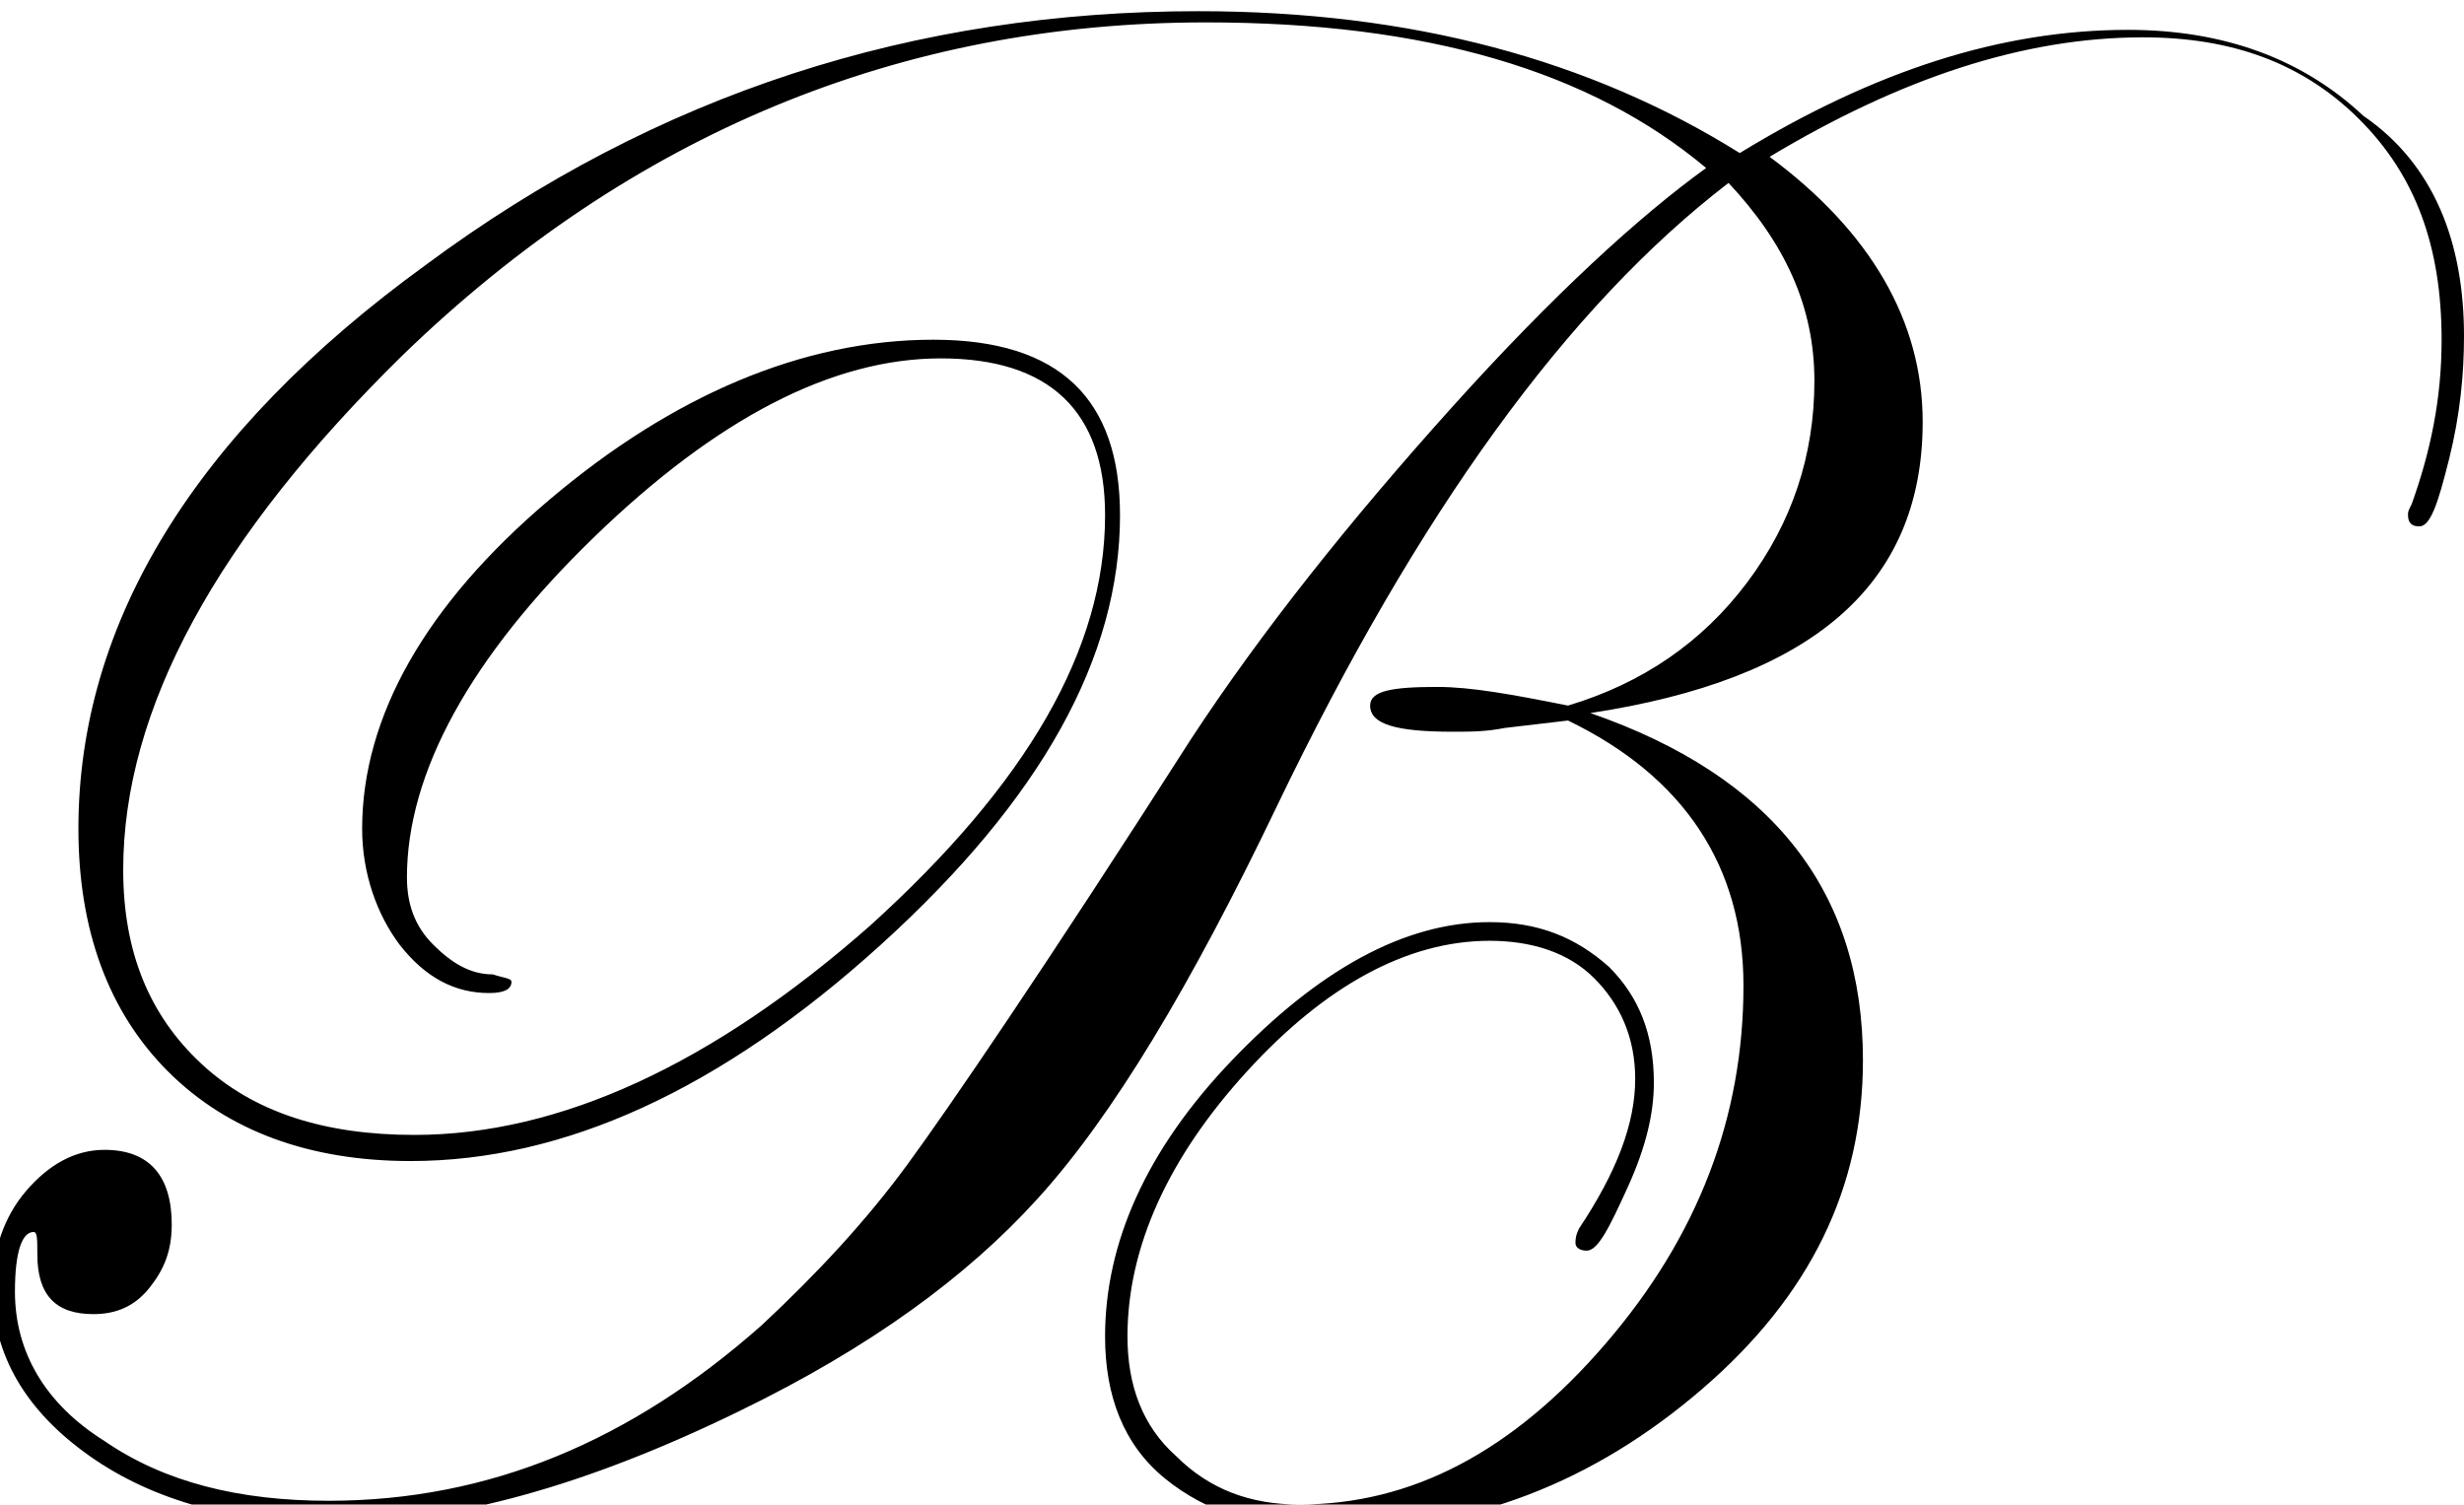 <?xml version="1.0" encoding="utf-8"?>
<!-- Generator: Adobe Illustrator 17.1.0, SVG Export Plug-In . SVG Version: 6.00 Build 0)  -->
<!DOCTYPE svg PUBLIC "-//W3C//DTD SVG 1.1//EN" "http://www.w3.org/Graphics/SVG/1.1/DTD/svg11.dtd">
<svg version="1.1" id="Layer_1" xmlns="http://www.w3.org/2000/svg" xmlns:xlink="http://www.w3.org/1999/xlink" x="0px" y="0px"
	 viewBox="336 10 66 40.3" enable-background="new 336 10 66 40.3" xml:space="preserve">
<g>
	<path d="M402,19c0,1-0.1,2.1-0.4,3.3c-0.3,1.2-0.5,1.8-0.8,1.8c-0.2,0-0.3-0.1-0.3-0.3c0-0.1,0-0.1,0.1-0.3
		c0.5-1.4,0.8-2.8,0.8-4.4c0-2.5-0.7-4.4-2.2-5.9c-1.5-1.5-3.4-2.2-5.8-2.2c-3.2,0-6.5,1.1-10,3.2c2.7,2,4.1,4.4,4.1,7.1
		c0,4.4-3,6.9-8.9,7.8c4.9,1.7,7.3,4.8,7.3,9.3c0,3.4-1.4,6.3-4.3,8.8c-2.9,2.5-6.2,3.8-10,3.8c-1.8,0-3.3-0.5-4.4-1.4
		s-1.6-2.2-1.6-3.8c0-2.5,1.1-5,3.4-7.4s4.6-3.7,6.9-3.7c1.3,0,2.3,0.4,3.2,1.2c0.8,0.8,1.2,1.8,1.2,3.1c0,0.8-0.2,1.7-0.7,2.8
		c-0.5,1.1-0.8,1.7-1.1,1.7c-0.2,0-0.3-0.1-0.3-0.2c0-0.1,0-0.2,0.1-0.4c1-1.5,1.5-2.8,1.5-4c0-1.1-0.4-2-1.1-2.7
		c-0.7-0.7-1.7-1-2.8-1c-2.2,0-4.4,1.2-6.5,3.5c-2.1,2.3-3.2,4.7-3.2,7.1c0,1.3,0.4,2.4,1.3,3.2c0.9,0.9,2,1.3,3.3,1.3
		c3,0,5.7-1.4,8.2-4.3s3.7-6.1,3.7-9.6c0-3.2-1.6-5.6-4.7-7.1l-1.7,0.2c-0.5,0.1-0.9,0.1-1.4,0.1c-1.5,0-2.2-0.2-2.2-0.7
		c0-0.4,0.6-0.5,1.8-0.5c0.9,0,2,0.2,3.5,0.5c2-0.6,3.6-1.7,4.8-3.3c1.2-1.6,1.8-3.4,1.8-5.4c0-2-0.8-3.7-2.3-5.3
		c-4.3,3.3-8.3,8.8-12.1,16.7c-2.3,4.8-4.4,8.3-6.4,10.5c-1.9,2.1-4.5,4-8,5.7c-4.1,2-7.7,3-10.9,3c-2.6,0-4.8-0.6-6.5-1.8
		s-2.6-2.7-2.6-4.5c0-1,0.3-1.9,0.9-2.6c0.6-0.7,1.3-1.1,2.1-1.1c1.2,0,1.8,0.7,1.8,2c0,0.7-0.2,1.2-0.6,1.7s-0.9,0.7-1.5,0.7
		c-1,0-1.5-0.5-1.5-1.6c0-0.4,0-0.6-0.1-0.6c-0.3,0-0.5,0.5-0.5,1.6c0,1.6,0.8,3,2.4,4c1.6,1.1,3.6,1.6,6,1.6
		c4.3,0,8.1-1.6,11.6-4.7c1.5-1.4,2.8-2.8,3.9-4.3c1.1-1.5,3.7-5.3,7.6-11.4c1.9-2.9,4.3-5.9,7-8.9c2.7-3,5-5.1,6.8-6.4
		c-3.1-2.6-7.5-3.9-13.4-3.9c-8.2,0-15.4,3-21.5,8.9c-5,4.9-7.5,9.5-7.5,13.8c0,2.2,0.7,3.9,2.1,5.2c1.4,1.3,3.3,1.9,5.7,1.9
		c3.9,0,8-1.9,12.2-5.6c4.2-3.8,6.3-7.4,6.3-11c0-2.8-1.5-4.2-4.4-4.2c-2.9,0-6,1.6-9.3,4.8s-5,6.3-5,9.1c0,0.7,0.2,1.3,0.7,1.8
		s1,0.8,1.6,0.8c0.3,0.1,0.5,0.1,0.5,0.2c0,0.2-0.2,0.3-0.6,0.3c-0.9,0-1.7-0.4-2.4-1.3c-0.6-0.8-1-1.9-1-3.1c0-3,1.7-6,5-8.8
		s6.8-4.3,10.3-4.3c3.4,0,5,1.6,5,4.7c0,3.8-2.1,7.6-6.4,11.5c-4.3,3.9-8.5,5.8-12.6,5.8c-2.7,0-4.9-0.8-6.5-2.4s-2.4-3.8-2.4-6.5
		c0-5.5,3.1-10.6,9.3-15.1c6.2-4.6,13.1-6.8,20.7-6.8c5.7,0,10.5,1.3,14.5,3.8c3.6-2.2,7-3.3,10.4-3.3c2.6,0,4.7,0.8,6.3,2.3
		C401.2,14.4,402,16.5,402,19z"/>
</g>
</svg>
